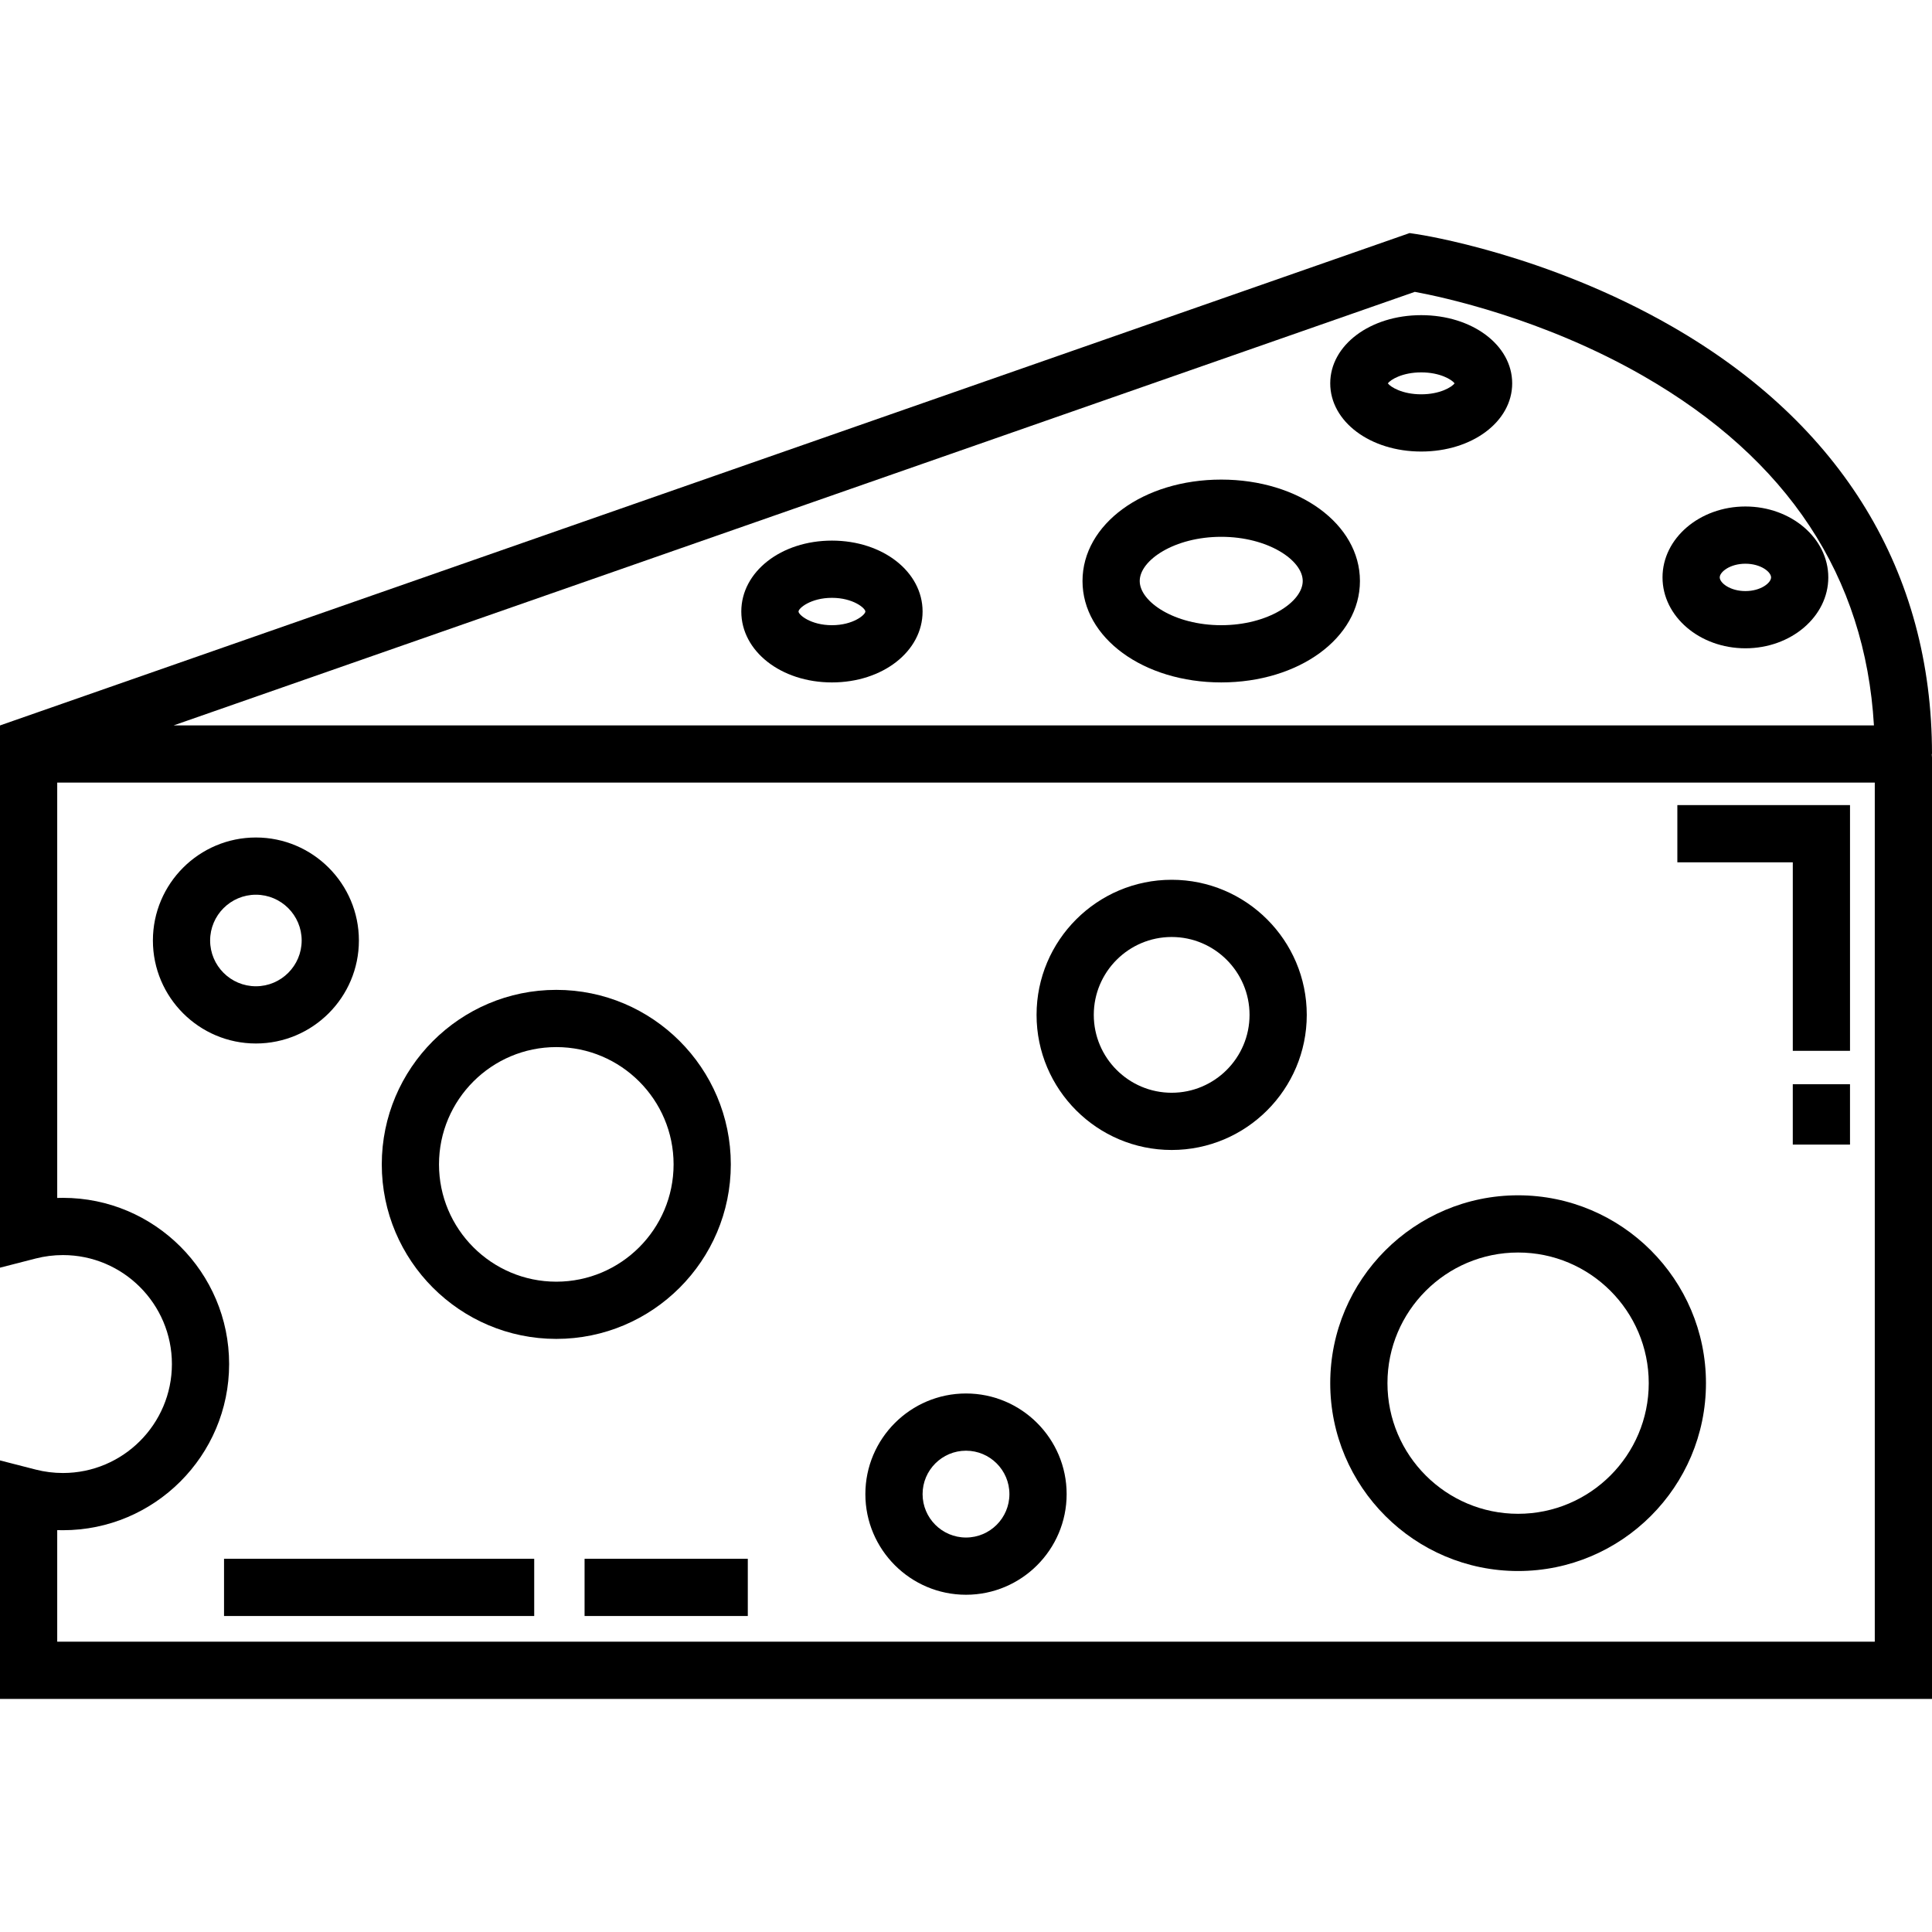 <?xml version="1.0" encoding="iso-8859-1"?>
<!-- Generator: Adobe Illustrator 19.0.0, SVG Export Plug-In . SVG Version: 6.00 Build 0)  -->
<svg xmlns="http://www.w3.org/2000/svg" xmlns:xlink="http://www.w3.org/1999/xlink" version="1.1" id="Capa_1" x="0px" y="0px" viewBox="0 0 512 512" style="enable-background:new 0 0 512 512;" xml:space="preserve">
<g>
	<g>
		<path d="M512,199.818c0-48.194-23.814-87.365-68.866-113.28c-33.392-19.207-66.34-24.288-67.726-24.495l-1.852-0.276    L0.133,192.203l0.011,0.032H0v143.712l9.47-2.433c2.341-0.602,4.768-0.906,7.211-0.906c15.922,0,28.876,12.953,28.876,28.876    c0,15.921-12.953,28.876-28.876,28.876c-2.443,0-4.871-0.305-7.214-0.906L0,387.025v63.209h512V200.789    c0-0.329-0.023-0.652-0.06-0.971H512z M374.939,77.345c7.035,1.293,33.919,6.971,60.634,22.338    c38.233,21.991,58.734,53.103,61.039,92.553H46.024L374.939,77.345z M496.836,435.069H15.164v-29.571    c0.505,0.017,1.011,0.025,1.516,0.025c24.284,0,44.04-19.756,44.04-44.04c0-24.284-19.756-44.04-44.04-44.04    c-0.505,0-1.011,0.009-1.516,0.025V207.4h481.672V435.069z"/>
	</g>
</g>
<g>
	<g>
		<path d="M310.503,233.15c-19.742,0-35.803,16.061-35.803,35.803c0,19.742,16.061,35.803,35.803,35.803    c19.742,0,35.803-16.061,35.803-35.803C346.306,249.211,330.245,233.15,310.503,233.15z M310.503,289.591    c-11.38,0-20.639-9.258-20.639-20.639c0-11.38,9.258-20.639,20.639-20.639c11.38,0,20.639,9.258,20.639,20.639    C331.142,280.333,321.884,289.591,310.503,289.591z"/>
	</g>
</g>
<g>
	<g>
		<path d="M402.312,316.767c-27.452,0-49.786,22.334-49.786,49.785c0.001,27.452,22.334,49.786,49.786,49.786    c27.452,0,49.786-22.334,49.786-49.786C452.098,339.101,429.764,316.767,402.312,316.767z M402.312,401.173    c-19.091,0-34.622-15.531-34.622-34.622c0-19.091,15.531-34.621,34.622-34.621c19.091,0,34.622,15.53,34.622,34.621    C436.934,385.642,421.403,401.173,402.312,401.173z"/>
	</g>
</g>
<g>
	<g>
		<path d="M147.424,262.325c-25.502,0-46.249,20.747-46.249,46.249c0,25.502,20.747,46.249,46.249,46.249    c25.502,0,46.249-20.747,46.249-46.249C193.673,283.072,172.926,262.325,147.424,262.325z M147.424,339.659    c-17.141,0-31.085-13.945-31.085-31.085c0-17.14,13.944-31.085,31.085-31.085s31.085,13.945,31.085,31.085    C178.509,325.714,164.565,339.659,147.424,339.659z"/>
	</g>
</g>
<g>
	<g>
		<path d="M256,369.286c-14.706,0-26.669,11.964-26.669,26.67c0,14.705,11.964,26.669,26.669,26.669    c14.705,0,26.67-11.964,26.67-26.669C282.67,381.249,270.706,369.286,256,369.286z M256,407.461    c-6.345,0-11.505-5.161-11.505-11.505c0-6.345,5.161-11.506,11.505-11.506c6.344,0,11.506,5.161,11.506,11.506    C267.506,402.299,262.345,407.461,256,407.461z"/>
	</g>
</g>
<g>
	<g>
		<path d="M67.816,221.946c-15.05,0-27.295,12.244-27.295,27.295c0,15.051,12.244,27.295,27.295,27.295    c15.05,0,27.295-12.244,27.295-27.295C95.11,234.189,82.866,221.946,67.816,221.946z M67.816,261.371    c-6.688,0-12.13-5.442-12.13-12.13c0-6.688,5.441-12.13,12.13-12.13c6.688,0,12.13,5.442,12.13,12.13    C79.946,255.929,74.504,261.371,67.816,261.371z"/>
	</g>
</g>
<g>
	<g>
		<polygon points="444.516,213.359 444.516,228.523 475.107,228.523 475.107,278.479 490.272,278.479 490.272,213.359   "/>
	</g>
</g>
<g>
	<g>
		<rect x="475.106" y="287.332" width="15.164" height="15.995"/>
	</g>
</g>
<g>
	<g>
		<rect x="59.371" y="413.094" width="82.2" height="15.164"/>
	</g>
</g>
<g>
	<g>
		<path d="M323.637,127.097c-20.614,0-36.762,11.805-36.762,26.875s16.148,26.876,36.762,26.876s36.762-11.806,36.762-26.876    S344.251,127.097,323.637,127.097z M323.637,165.684c-12.362,0-21.598-6.183-21.598-11.712c0-5.528,9.237-11.711,21.598-11.711    s21.598,6.183,21.598,11.711C345.236,159.501,335.999,165.684,323.637,165.684z"/>
	</g>
</g>
<g>
	<g>
		<path d="M220.473,143.267c-13.47,0-24.021,8.253-24.021,18.791c0,10.537,10.551,18.791,24.021,18.791s24.022-8.253,24.022-18.791    C244.495,151.521,233.943,143.267,220.473,143.267z M220.473,165.684c-5.619,0-8.857-2.752-8.857-3.626    c0-0.874,3.239-3.626,8.857-3.626c5.619,0,8.858,2.752,8.858,3.626C229.331,162.932,226.092,165.684,220.473,165.684z"/>
	</g>
</g>
<g>
	<g>
		<path d="M376.636,83.519c-13.519,0-24.11,7.938-24.11,18.071c0,10.133,10.591,18.071,24.11,18.071s24.11-7.938,24.11-18.071    C400.746,91.457,390.155,83.519,376.636,83.519z M376.636,104.496c-4.981,0-8.104-1.912-8.846-2.906    c0.741-0.995,3.864-2.906,8.846-2.906s8.104,1.912,8.846,2.906C384.741,102.585,381.618,104.496,376.636,104.496z"/>
	</g>
</g>
<g>
	<g>
		<path d="M462.551,134.226c-12.112,0-21.967,8.429-21.967,18.791c0,10.36,9.855,18.789,21.967,18.789    c12.112,0,21.967-8.429,21.967-18.789C484.518,142.656,474.664,134.226,462.551,134.226z M462.551,156.642    c-4.089,0-6.803-2.182-6.803-3.625c0-1.444,2.713-3.626,6.803-3.626c4.089,0,6.803,2.183,6.803,3.626    C469.354,154.461,466.641,156.642,462.551,156.642z"/>
	</g>
</g>
<g>
	<g>
		<rect x="154.918" y="413.094" width="43.256" height="15.164"/>
	</g>
</g>
<g>
</g>
<g>
</g>
<g>
</g>
<g>
</g>
<g>
</g>
<g>
</g>
<g>
</g>
<g>
</g>
<g>
</g>
<g>
</g>
<g>
</g>
<g>
</g>
<g>
</g>
<g>
</g>
<g>
</g>
</svg>
